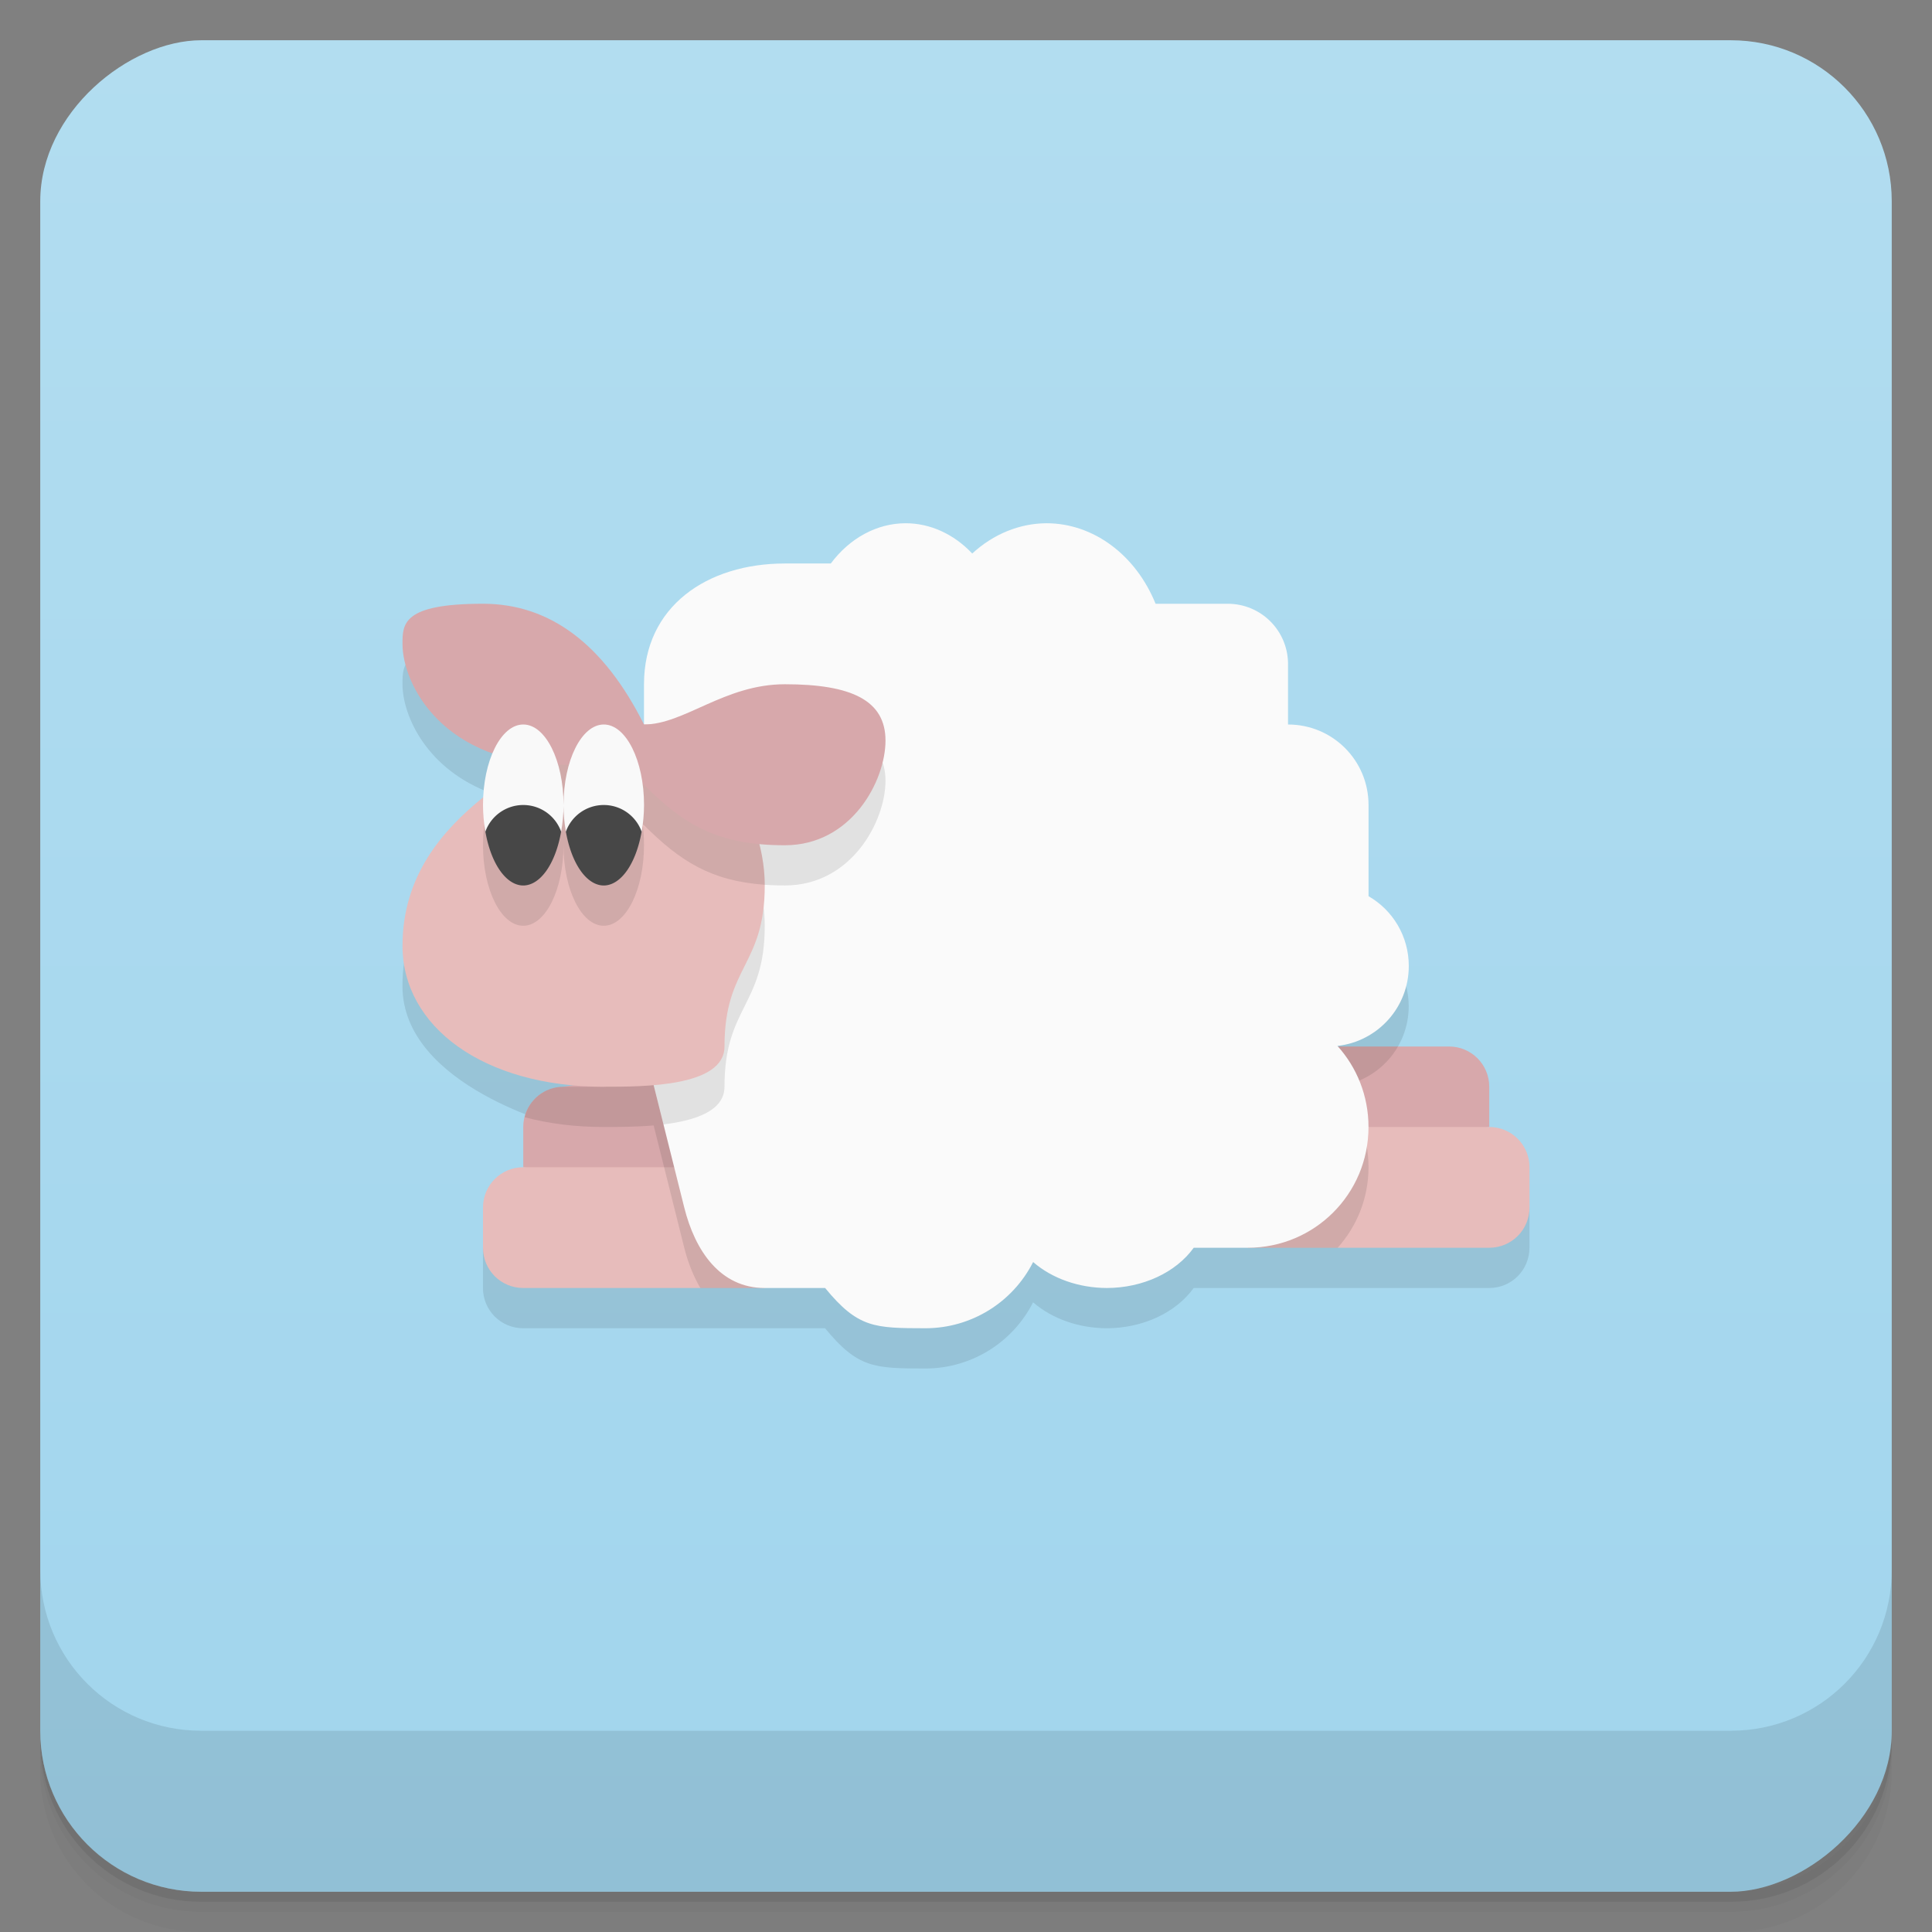 <svg style="" version="1.1" viewBox="0 0 48 48" xmlns="http://www.w3.org/2000/svg">
 <rect x="0" y="0" width="48" height="48" fill="#808080" stroke="none"/>
 <defs style="">
  <linearGradient id="bg" x1="1" x2="47" style="" gradientTransform="translate(-48 .002)" gradientUnits="userSpaceOnUse">
   <stop style="stop-color:#a1d5ed" offset="0"/>
   <stop style="stop-color:#b2ddf0" offset="1"/>
  </linearGradient>
 </defs>
 <path d="m1 43v0.25c0 2.216 1.784 4 4 4h38c2.216 0 4-1.784 4-4v-0.25c0 2.216-1.784 4-4 4h-38c-2.216 0-4-1.784-4-4zm0 0.5v0.5c0 2.216 1.784 4 4 4h38c2.216 0 4-1.784 4-4v-0.5c0 2.216-1.784 4-4 4h-38c-2.216 0-4-1.784-4-4z" style="opacity:.02"/>
 <path d="m1 43.25v0.25c0 2.216 1.784 4 4 4h38c2.216 0 4-1.784 4-4v-0.25c0 2.216-1.784 4-4 4h-38c-2.216 0-4-1.784-4-4z" style="opacity:.05"/>
 <path d="m1 43v0.25c0 2.216 1.784 4 4 4h38c2.216 0 4-1.784 4-4v-0.25c0 2.216-1.784 4-4 4h-38c-2.216 0-4-1.784-4-4z" style="opacity:.1"/>
 <rect transform="rotate(-90)" x="-47" y="1" width="46" height="46" rx="4" style="fill:url(#bg)"/>
 <path d="m1 39v4c0 2.216 1.784 4 4 4h38c2.216 0 4-1.784 4-4v-4c0 2.216-1.784 4-4 4h-38c-2.216 0-4-1.784-4-4z" style="opacity:.1"/>
 <path d="m12 16c-2 0-2 0.5-2 1 0 0.77 0.594 2.13 2.234 2.717l-0.229 1.092c-1.002 0.813-2.006 1.938-2.006 3.691 0 2.5 4 3.5 4 3.5l-2 3v1c0 0.554 0.446 1 1 1h7.5c0.82 1 1.232 0.997 2.5 1 1.128-0.003 2.158-0.638 2.668-1.645 0.472 0.41 1.136 0.643 1.832 0.645 0.891-2e-3 1.713-0.383 2.158-1h7.342c0.554 0 1-0.446 1-1v-1l-4.76-3c-4e-3 -0.004-0.008-0.009-0.012-0.014 0.999-0.113 1.772-0.956 1.772-1.986 0-0.743-0.401-1.39-1-1.734l-11-0.266-11-7z" style="opacity:.1"/>
 <path d="m30 26v3l7-1v-1c0-0.554-0.446-1-1-1zm-16 1c-0.554 0-1 0.446-1 1v1l7 1v-4z" style="fill:#d7a8ab"/>
 <path d="m31 28v3h6c0.554 0 1-0.446 1-1v-1c0-0.554-0.446-1-1-1zm-18 1c-0.554 0-1 0.446-1 1v1c0 0.554 0.446 1 1 1h6v-3z" style="fill:#e7bcbb"/>
 <path d="m20 26-1.963 0.393-2.037 0.408-1 0.199h-1c-0.469 0-0.858 0.322-0.967 0.756 0.59 0.158 1.249 0.244 1.967 0.244 0.338 0 0.79-4.92e-4 1.24-0.039l0.76 3.039c0.09 0.361 0.225 0.702 0.4 1h1.6l1-6zm10 0 1 5h2.234c0.475-0.53 0.766-1.229 0.766-2 0-0.776-0.291-1.482-0.771-2.014 0.645-0.073 1.195-0.451 1.504-0.986h-4.732z" style="opacity:.1"/>
 <path d="m22.5 13c-0.71 0.001-1.386 0.365-1.859 1h-1.141c-1.933 0-3.5 1.067-3.5 3v9l1 4c0.269 1.075 0.892 2 2 2h1.5c0.82 1 1.232 0.997 2.5 1 1.128-0.003 2.158-0.638 2.668-1.645 0.472 0.41 1.136 0.643 1.832 0.645 0.891-2e-3 1.713-0.383 2.158-1h1.342c1.662 0 3-1.338 3-3 0-0.776-0.291-1.482-0.771-2.014 0.999-0.113 1.772-0.956 1.772-1.986 0-0.743-0.401-1.39-1-1.734v-2.266c0-1.108-0.892-2-2-2v-1.5c0-0.831-0.669-1.5-1.5-1.5h-1.791c-0.496-1.221-1.551-1.999-2.709-2-0.67 0.003-1.32 0.268-1.846 0.752-0.457-0.484-1.045-0.752-1.654-0.752z" style="fill:#fafafa"/>
 <path d="m19.5 18c-1.5 0-2.5 1-3.5 1v7l0.484 1.935c0.793-0.096 1.516-0.335 1.516-0.936 0-2 1-2 1-4 0-0.347-0.05-0.693-0.135-1.029 0.198 0.019 0.409 0.029 0.635 0.029 1.657 0 2.5-1.6 2.5-2.6s-0.843-1.4-2.5-1.4z" style="opacity:.1"/>
 <path d="m14 18h2.4c1 0 2.6 2 2.6 4s-1 2-1 4c0 1-2 1-3 1-3 0-5-1.5-5-3.5 0-3.5 4-4.5 4-5.5z" style="fill:#e7bcbb"/>
 <path d="m12.234 19.717c-0.151 0.359-0.234 0.814-0.234 1.283 0 1.105 0.448 2 1 2s1-0.895 1-2c0 1.105 0.448 2 1 2s1-0.895 1-2c1.96e-4 -0.174-0.011-0.347-0.033-0.516 0.005 0.002 0.033 0.016 0.033 0.016 0.894 0.894 1.664 1.387 3 1.482-0.006-1.358-0.748-2.711-1.535-3.438 0 0-2.49-1.013-5.231 1.172z" style="opacity:.1"/>
 <path d="m12 15c-2 0-2 0.5-2 1 0 1 1 3 4 3 1 0 2 0.5 2 0.5 1 1 1.843 1.5 3.5 1.5s2.5-1.6 2.5-2.6-0.843-1.4-2.5-1.4c-1.5 0-2.5 1-3.5 1-1-2-2.343-3-4-3z" style="fill:#d7a8ab"/>
 <path d="m13 18c-0.552 0-1 0.895-1 2 8.18e-4 0.225 0.021 0.448 0.059 0.66h1.883c0.038-0.212 0.058-0.435 0.059-0.66 0-1.105-0.448-2-1-2zm1 2c8.18e-4 0.225 0.021 0.448 0.059 0.66 0 0 1.883 2e-3 1.883 0 0.038-0.212 0.058-0.435 0.059-0.66 0-1.105-0.448-2-1-2s-1 0.895-1 2z" style="fill:#f9f9f9"/>
 <path d="M 13,20 A 1,1 0 0 0 12.059,20.662 1,2 0 0 0 13,22 1,2 0 0 0 13.941,20.662 1,1 0 0 0 13,20 Z m 2,0 A 1,1 0 0 0 14.059,20.662 1,2 0 0 0 15,22 1,2 0 0 0 15.941,20.662 1,1 0 0 0 15,20 Z" style="fill:#474747"/>
</svg>
